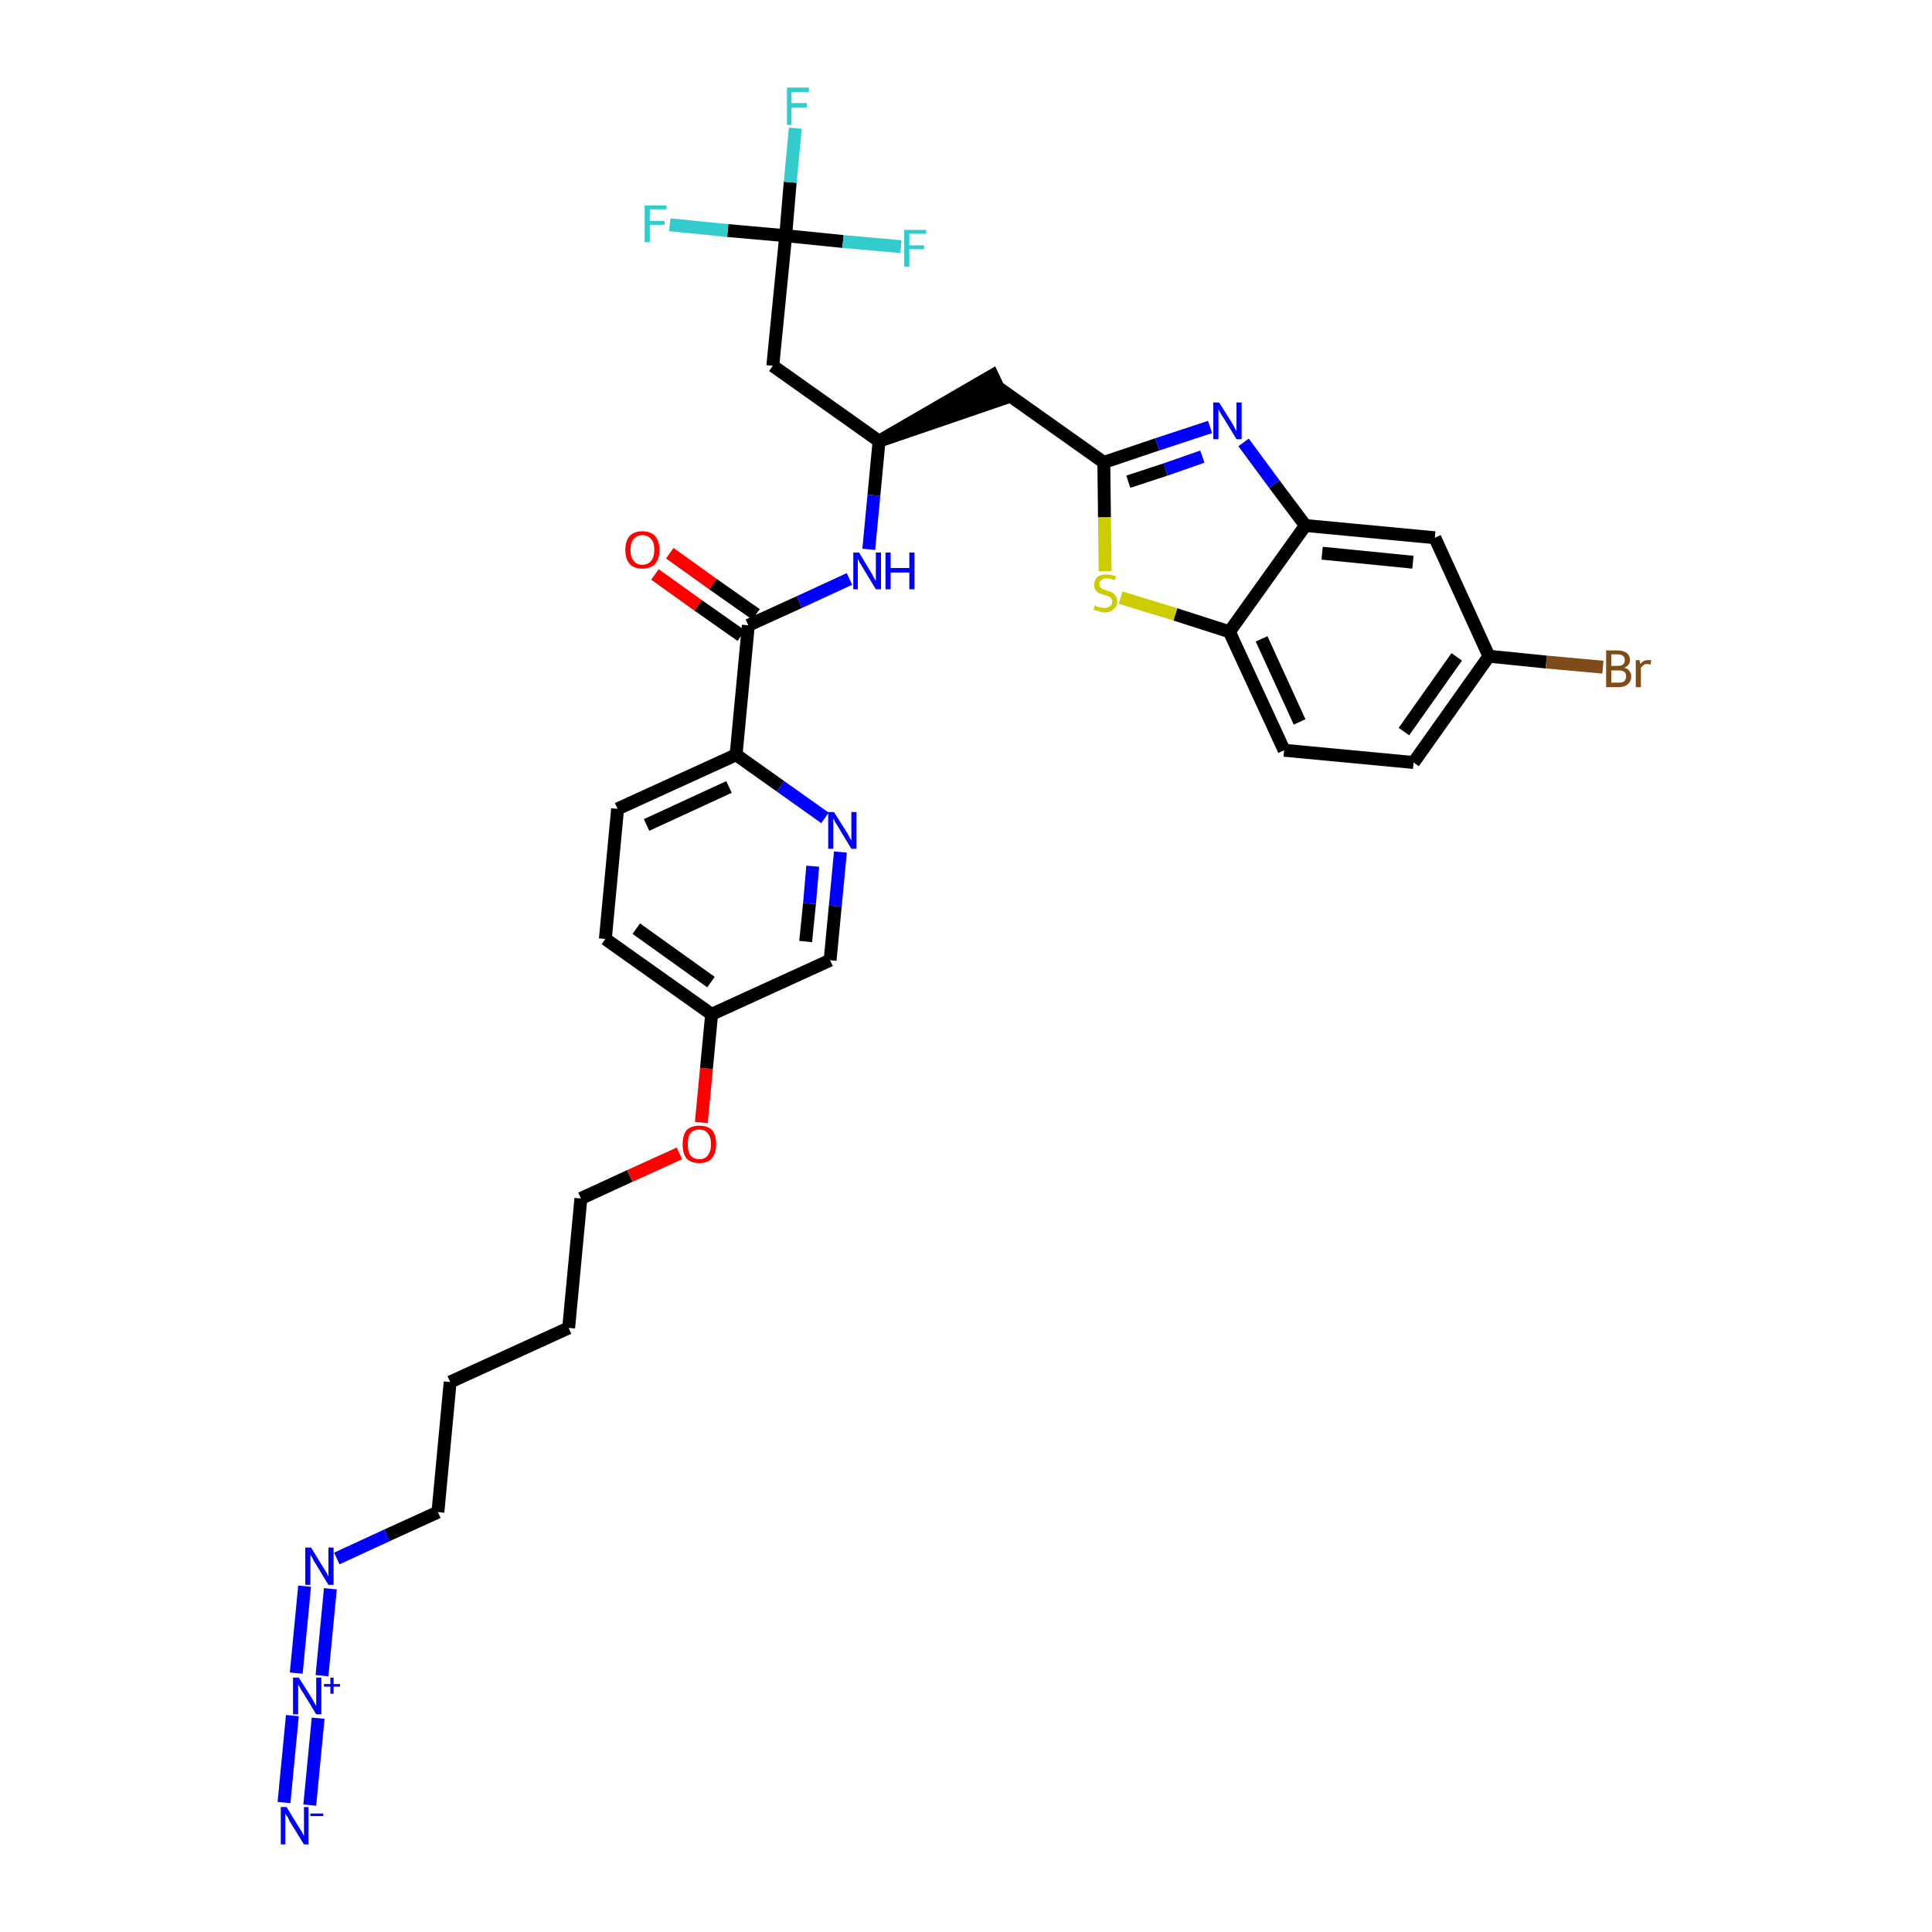 <?xml version='1.0' encoding='iso-8859-1'?>
<svg version='1.1' baseProfile='full'
              xmlns='http://www.w3.org/2000/svg'
                      xmlns:rdkit='http://www.rdkit.org/xml'
                      xmlns:xlink='http://www.w3.org/1999/xlink'
                  xml:space='preserve'
width='300px' height='300px' viewBox='0 0 300 300'>
<!-- END OF HEADER -->
<path class='bond-0 atom-0 atom-1' d='M 48.1,280.3 L 49.4,266.8' style='fill:none;fill-rule:evenodd;stroke:#0000FF;stroke-width:2.0px;stroke-linecap:butt;stroke-linejoin:miter;stroke-opacity:1' />
<path class='bond-0 atom-0 atom-1' d='M 44.1,279.9 L 45.4,266.4' style='fill:none;fill-rule:evenodd;stroke:#0000FF;stroke-width:2.0px;stroke-linecap:butt;stroke-linejoin:miter;stroke-opacity:1' />
<path class='bond-1 atom-1 atom-2' d='M 50.0,260.2 L 51.3,246.7' style='fill:none;fill-rule:evenodd;stroke:#0000FF;stroke-width:2.0px;stroke-linecap:butt;stroke-linejoin:miter;stroke-opacity:1' />
<path class='bond-1 atom-1 atom-2' d='M 46.0,259.8 L 47.3,246.3' style='fill:none;fill-rule:evenodd;stroke:#0000FF;stroke-width:2.0px;stroke-linecap:butt;stroke-linejoin:miter;stroke-opacity:1' />
<path class='bond-2 atom-2 atom-3' d='M 52.3,242.0 L 60.1,238.4' style='fill:none;fill-rule:evenodd;stroke:#0000FF;stroke-width:2.0px;stroke-linecap:butt;stroke-linejoin:miter;stroke-opacity:1' />
<path class='bond-2 atom-2 atom-3' d='M 60.1,238.4 L 68.0,234.8' style='fill:none;fill-rule:evenodd;stroke:#000000;stroke-width:2.0px;stroke-linecap:butt;stroke-linejoin:miter;stroke-opacity:1' />
<path class='bond-3 atom-3 atom-4' d='M 68.0,234.8 L 69.9,214.6' style='fill:none;fill-rule:evenodd;stroke:#000000;stroke-width:2.0px;stroke-linecap:butt;stroke-linejoin:miter;stroke-opacity:1' />
<path class='bond-4 atom-4 atom-5' d='M 69.9,214.6 L 88.3,206.2' style='fill:none;fill-rule:evenodd;stroke:#000000;stroke-width:2.0px;stroke-linecap:butt;stroke-linejoin:miter;stroke-opacity:1' />
<path class='bond-5 atom-5 atom-6' d='M 88.3,206.2 L 90.2,186.1' style='fill:none;fill-rule:evenodd;stroke:#000000;stroke-width:2.0px;stroke-linecap:butt;stroke-linejoin:miter;stroke-opacity:1' />
<path class='bond-6 atom-6 atom-7' d='M 90.2,186.1 L 97.8,182.6' style='fill:none;fill-rule:evenodd;stroke:#000000;stroke-width:2.0px;stroke-linecap:butt;stroke-linejoin:miter;stroke-opacity:1' />
<path class='bond-6 atom-6 atom-7' d='M 97.8,182.6 L 105.5,179.1' style='fill:none;fill-rule:evenodd;stroke:#FF0000;stroke-width:2.0px;stroke-linecap:butt;stroke-linejoin:miter;stroke-opacity:1' />
<path class='bond-7 atom-7 atom-8' d='M 108.9,174.3 L 109.7,165.9' style='fill:none;fill-rule:evenodd;stroke:#FF0000;stroke-width:2.0px;stroke-linecap:butt;stroke-linejoin:miter;stroke-opacity:1' />
<path class='bond-7 atom-7 atom-8' d='M 109.7,165.9 L 110.5,157.5' style='fill:none;fill-rule:evenodd;stroke:#000000;stroke-width:2.0px;stroke-linecap:butt;stroke-linejoin:miter;stroke-opacity:1' />
<path class='bond-8 atom-8 atom-9' d='M 110.5,157.5 L 94.0,145.8' style='fill:none;fill-rule:evenodd;stroke:#000000;stroke-width:2.0px;stroke-linecap:butt;stroke-linejoin:miter;stroke-opacity:1' />
<path class='bond-8 atom-8 atom-9' d='M 110.4,152.5 L 98.8,144.2' style='fill:none;fill-rule:evenodd;stroke:#000000;stroke-width:2.0px;stroke-linecap:butt;stroke-linejoin:miter;stroke-opacity:1' />
<path class='bond-33 atom-33 atom-8' d='M 128.9,149.1 L 110.5,157.5' style='fill:none;fill-rule:evenodd;stroke:#000000;stroke-width:2.0px;stroke-linecap:butt;stroke-linejoin:miter;stroke-opacity:1' />
<path class='bond-9 atom-9 atom-10' d='M 94.0,145.8 L 95.9,125.6' style='fill:none;fill-rule:evenodd;stroke:#000000;stroke-width:2.0px;stroke-linecap:butt;stroke-linejoin:miter;stroke-opacity:1' />
<path class='bond-10 atom-10 atom-11' d='M 95.9,125.6 L 114.3,117.2' style='fill:none;fill-rule:evenodd;stroke:#000000;stroke-width:2.0px;stroke-linecap:butt;stroke-linejoin:miter;stroke-opacity:1' />
<path class='bond-10 atom-10 atom-11' d='M 100.4,128.1 L 113.2,122.2' style='fill:none;fill-rule:evenodd;stroke:#000000;stroke-width:2.0px;stroke-linecap:butt;stroke-linejoin:miter;stroke-opacity:1' />
<path class='bond-11 atom-11 atom-12' d='M 114.3,117.2 L 116.2,97.1' style='fill:none;fill-rule:evenodd;stroke:#000000;stroke-width:2.0px;stroke-linecap:butt;stroke-linejoin:miter;stroke-opacity:1' />
<path class='bond-31 atom-11 atom-32' d='M 114.3,117.2 L 121.2,122.1' style='fill:none;fill-rule:evenodd;stroke:#000000;stroke-width:2.0px;stroke-linecap:butt;stroke-linejoin:miter;stroke-opacity:1' />
<path class='bond-31 atom-11 atom-32' d='M 121.2,122.1 L 128.1,127.0' style='fill:none;fill-rule:evenodd;stroke:#0000FF;stroke-width:2.0px;stroke-linecap:butt;stroke-linejoin:miter;stroke-opacity:1' />
<path class='bond-12 atom-12 atom-13' d='M 117.4,95.4 L 110.7,90.7' style='fill:none;fill-rule:evenodd;stroke:#000000;stroke-width:2.0px;stroke-linecap:butt;stroke-linejoin:miter;stroke-opacity:1' />
<path class='bond-12 atom-12 atom-13' d='M 110.7,90.7 L 104.0,85.9' style='fill:none;fill-rule:evenodd;stroke:#FF0000;stroke-width:2.0px;stroke-linecap:butt;stroke-linejoin:miter;stroke-opacity:1' />
<path class='bond-12 atom-12 atom-13' d='M 115.1,98.7 L 108.4,94.0' style='fill:none;fill-rule:evenodd;stroke:#000000;stroke-width:2.0px;stroke-linecap:butt;stroke-linejoin:miter;stroke-opacity:1' />
<path class='bond-12 atom-12 atom-13' d='M 108.4,94.0 L 101.7,89.2' style='fill:none;fill-rule:evenodd;stroke:#FF0000;stroke-width:2.0px;stroke-linecap:butt;stroke-linejoin:miter;stroke-opacity:1' />
<path class='bond-13 atom-12 atom-14' d='M 116.2,97.1 L 124.1,93.5' style='fill:none;fill-rule:evenodd;stroke:#000000;stroke-width:2.0px;stroke-linecap:butt;stroke-linejoin:miter;stroke-opacity:1' />
<path class='bond-13 atom-12 atom-14' d='M 124.1,93.5 L 131.9,89.9' style='fill:none;fill-rule:evenodd;stroke:#0000FF;stroke-width:2.0px;stroke-linecap:butt;stroke-linejoin:miter;stroke-opacity:1' />
<path class='bond-14 atom-14 atom-15' d='M 134.9,85.3 L 135.7,76.9' style='fill:none;fill-rule:evenodd;stroke:#0000FF;stroke-width:2.0px;stroke-linecap:butt;stroke-linejoin:miter;stroke-opacity:1' />
<path class='bond-14 atom-14 atom-15' d='M 135.7,76.9 L 136.5,68.5' style='fill:none;fill-rule:evenodd;stroke:#000000;stroke-width:2.0px;stroke-linecap:butt;stroke-linejoin:miter;stroke-opacity:1' />
<path class='bond-15 atom-15 atom-16' d='M 136.5,68.5 L 155.8,61.9 L 154.1,58.3 Z' style='fill:#000000;fill-rule:evenodd;fill-opacity:1;stroke:#000000;stroke-width:2.0px;stroke-linecap:butt;stroke-linejoin:miter;stroke-opacity:1;' />
<path class='bond-26 atom-15 atom-27' d='M 136.5,68.5 L 120.0,56.8' style='fill:none;fill-rule:evenodd;stroke:#000000;stroke-width:2.0px;stroke-linecap:butt;stroke-linejoin:miter;stroke-opacity:1' />
<path class='bond-16 atom-16 atom-17' d='M 154.9,60.1 L 171.4,71.8' style='fill:none;fill-rule:evenodd;stroke:#000000;stroke-width:2.0px;stroke-linecap:butt;stroke-linejoin:miter;stroke-opacity:1' />
<path class='bond-17 atom-17 atom-18' d='M 171.4,71.8 L 179.7,69.0' style='fill:none;fill-rule:evenodd;stroke:#000000;stroke-width:2.0px;stroke-linecap:butt;stroke-linejoin:miter;stroke-opacity:1' />
<path class='bond-17 atom-17 atom-18' d='M 179.7,69.0 L 187.9,66.3' style='fill:none;fill-rule:evenodd;stroke:#0000FF;stroke-width:2.0px;stroke-linecap:butt;stroke-linejoin:miter;stroke-opacity:1' />
<path class='bond-17 atom-17 atom-18' d='M 175.2,74.8 L 181.0,72.9' style='fill:none;fill-rule:evenodd;stroke:#000000;stroke-width:2.0px;stroke-linecap:butt;stroke-linejoin:miter;stroke-opacity:1' />
<path class='bond-17 atom-17 atom-18' d='M 181.0,72.9 L 186.7,70.9' style='fill:none;fill-rule:evenodd;stroke:#0000FF;stroke-width:2.0px;stroke-linecap:butt;stroke-linejoin:miter;stroke-opacity:1' />
<path class='bond-34 atom-26 atom-17' d='M 171.6,88.7 L 171.5,80.3' style='fill:none;fill-rule:evenodd;stroke:#CCCC00;stroke-width:2.0px;stroke-linecap:butt;stroke-linejoin:miter;stroke-opacity:1' />
<path class='bond-34 atom-26 atom-17' d='M 171.5,80.3 L 171.4,71.8' style='fill:none;fill-rule:evenodd;stroke:#000000;stroke-width:2.0px;stroke-linecap:butt;stroke-linejoin:miter;stroke-opacity:1' />
<path class='bond-18 atom-18 atom-19' d='M 193.1,68.7 L 197.9,75.2' style='fill:none;fill-rule:evenodd;stroke:#0000FF;stroke-width:2.0px;stroke-linecap:butt;stroke-linejoin:miter;stroke-opacity:1' />
<path class='bond-18 atom-18 atom-19' d='M 197.9,75.2 L 202.7,81.6' style='fill:none;fill-rule:evenodd;stroke:#000000;stroke-width:2.0px;stroke-linecap:butt;stroke-linejoin:miter;stroke-opacity:1' />
<path class='bond-19 atom-19 atom-20' d='M 202.7,81.6 L 222.8,83.5' style='fill:none;fill-rule:evenodd;stroke:#000000;stroke-width:2.0px;stroke-linecap:butt;stroke-linejoin:miter;stroke-opacity:1' />
<path class='bond-19 atom-19 atom-20' d='M 205.3,85.9 L 219.4,87.3' style='fill:none;fill-rule:evenodd;stroke:#000000;stroke-width:2.0px;stroke-linecap:butt;stroke-linejoin:miter;stroke-opacity:1' />
<path class='bond-35 atom-25 atom-19' d='M 190.9,98.1 L 202.7,81.6' style='fill:none;fill-rule:evenodd;stroke:#000000;stroke-width:2.0px;stroke-linecap:butt;stroke-linejoin:miter;stroke-opacity:1' />
<path class='bond-20 atom-20 atom-21' d='M 222.8,83.5 L 231.2,101.9' style='fill:none;fill-rule:evenodd;stroke:#000000;stroke-width:2.0px;stroke-linecap:butt;stroke-linejoin:miter;stroke-opacity:1' />
<path class='bond-21 atom-21 atom-22' d='M 231.2,101.9 L 240.1,102.8' style='fill:none;fill-rule:evenodd;stroke:#000000;stroke-width:2.0px;stroke-linecap:butt;stroke-linejoin:miter;stroke-opacity:1' />
<path class='bond-21 atom-21 atom-22' d='M 240.1,102.8 L 248.9,103.6' style='fill:none;fill-rule:evenodd;stroke:#7F4C19;stroke-width:2.0px;stroke-linecap:butt;stroke-linejoin:miter;stroke-opacity:1' />
<path class='bond-22 atom-21 atom-23' d='M 231.2,101.9 L 219.5,118.4' style='fill:none;fill-rule:evenodd;stroke:#000000;stroke-width:2.0px;stroke-linecap:butt;stroke-linejoin:miter;stroke-opacity:1' />
<path class='bond-22 atom-21 atom-23' d='M 226.2,102.0 L 218.0,113.6' style='fill:none;fill-rule:evenodd;stroke:#000000;stroke-width:2.0px;stroke-linecap:butt;stroke-linejoin:miter;stroke-opacity:1' />
<path class='bond-23 atom-23 atom-24' d='M 219.5,118.4 L 199.4,116.5' style='fill:none;fill-rule:evenodd;stroke:#000000;stroke-width:2.0px;stroke-linecap:butt;stroke-linejoin:miter;stroke-opacity:1' />
<path class='bond-24 atom-24 atom-25' d='M 199.4,116.5 L 190.9,98.1' style='fill:none;fill-rule:evenodd;stroke:#000000;stroke-width:2.0px;stroke-linecap:butt;stroke-linejoin:miter;stroke-opacity:1' />
<path class='bond-24 atom-24 atom-25' d='M 201.8,112.1 L 195.9,99.2' style='fill:none;fill-rule:evenodd;stroke:#000000;stroke-width:2.0px;stroke-linecap:butt;stroke-linejoin:miter;stroke-opacity:1' />
<path class='bond-25 atom-25 atom-26' d='M 190.9,98.1 L 182.5,95.4' style='fill:none;fill-rule:evenodd;stroke:#000000;stroke-width:2.0px;stroke-linecap:butt;stroke-linejoin:miter;stroke-opacity:1' />
<path class='bond-25 atom-25 atom-26' d='M 182.5,95.4 L 174.0,92.8' style='fill:none;fill-rule:evenodd;stroke:#CCCC00;stroke-width:2.0px;stroke-linecap:butt;stroke-linejoin:miter;stroke-opacity:1' />
<path class='bond-27 atom-27 atom-28' d='M 120.0,56.8 L 122.0,36.6' style='fill:none;fill-rule:evenodd;stroke:#000000;stroke-width:2.0px;stroke-linecap:butt;stroke-linejoin:miter;stroke-opacity:1' />
<path class='bond-28 atom-28 atom-29' d='M 122.0,36.6 L 122.7,28.3' style='fill:none;fill-rule:evenodd;stroke:#000000;stroke-width:2.0px;stroke-linecap:butt;stroke-linejoin:miter;stroke-opacity:1' />
<path class='bond-28 atom-28 atom-29' d='M 122.7,28.3 L 123.5,19.9' style='fill:none;fill-rule:evenodd;stroke:#33CCCC;stroke-width:2.0px;stroke-linecap:butt;stroke-linejoin:miter;stroke-opacity:1' />
<path class='bond-29 atom-28 atom-30' d='M 122.0,36.6 L 113.0,35.8' style='fill:none;fill-rule:evenodd;stroke:#000000;stroke-width:2.0px;stroke-linecap:butt;stroke-linejoin:miter;stroke-opacity:1' />
<path class='bond-29 atom-28 atom-30' d='M 113.0,35.8 L 104.0,34.9' style='fill:none;fill-rule:evenodd;stroke:#33CCCC;stroke-width:2.0px;stroke-linecap:butt;stroke-linejoin:miter;stroke-opacity:1' />
<path class='bond-30 atom-28 atom-31' d='M 122.0,36.6 L 130.9,37.5' style='fill:none;fill-rule:evenodd;stroke:#000000;stroke-width:2.0px;stroke-linecap:butt;stroke-linejoin:miter;stroke-opacity:1' />
<path class='bond-30 atom-28 atom-31' d='M 130.9,37.5 L 139.9,38.3' style='fill:none;fill-rule:evenodd;stroke:#33CCCC;stroke-width:2.0px;stroke-linecap:butt;stroke-linejoin:miter;stroke-opacity:1' />
<path class='bond-32 atom-32 atom-33' d='M 130.5,132.3 L 129.7,140.7' style='fill:none;fill-rule:evenodd;stroke:#0000FF;stroke-width:2.0px;stroke-linecap:butt;stroke-linejoin:miter;stroke-opacity:1' />
<path class='bond-32 atom-32 atom-33' d='M 129.7,140.7 L 128.9,149.1' style='fill:none;fill-rule:evenodd;stroke:#000000;stroke-width:2.0px;stroke-linecap:butt;stroke-linejoin:miter;stroke-opacity:1' />
<path class='bond-32 atom-32 atom-33' d='M 126.2,134.5 L 125.7,140.3' style='fill:none;fill-rule:evenodd;stroke:#0000FF;stroke-width:2.0px;stroke-linecap:butt;stroke-linejoin:miter;stroke-opacity:1' />
<path class='bond-32 atom-32 atom-33' d='M 125.7,140.3 L 125.1,146.2' style='fill:none;fill-rule:evenodd;stroke:#000000;stroke-width:2.0px;stroke-linecap:butt;stroke-linejoin:miter;stroke-opacity:1' />
<path  class='atom-0' d='M 44.5 280.6
L 46.4 283.7
Q 46.6 284.0, 46.9 284.5
Q 47.2 285.1, 47.2 285.1
L 47.2 280.6
L 47.9 280.6
L 47.9 286.4
L 47.2 286.4
L 45.1 283.0
Q 44.9 282.7, 44.7 282.2
Q 44.4 281.8, 44.3 281.6
L 44.3 286.4
L 43.6 286.4
L 43.6 280.6
L 44.5 280.6
' fill='#0000FF'/>
<path  class='atom-0' d='M 48.2 281.6
L 50.2 281.6
L 50.2 282.0
L 48.2 282.0
L 48.2 281.6
' fill='#0000FF'/>
<path  class='atom-1' d='M 46.4 260.5
L 48.3 263.5
Q 48.5 263.8, 48.8 264.4
Q 49.1 264.9, 49.1 264.9
L 49.1 260.5
L 49.9 260.5
L 49.9 266.2
L 49.1 266.2
L 47.1 262.9
Q 46.8 262.5, 46.6 262.1
Q 46.3 261.6, 46.3 261.5
L 46.3 266.2
L 45.5 266.2
L 45.5 260.5
L 46.4 260.5
' fill='#0000FF'/>
<path  class='atom-1' d='M 50.3 261.5
L 51.3 261.5
L 51.3 260.5
L 51.8 260.5
L 51.8 261.5
L 52.8 261.5
L 52.8 261.9
L 51.8 261.9
L 51.8 263.0
L 51.3 263.0
L 51.3 261.9
L 50.3 261.9
L 50.3 261.5
' fill='#0000FF'/>
<path  class='atom-2' d='M 48.3 240.3
L 50.2 243.4
Q 50.4 243.7, 50.7 244.2
Q 51.0 244.8, 51.0 244.8
L 51.0 240.3
L 51.8 240.3
L 51.8 246.1
L 51.0 246.1
L 49.0 242.8
Q 48.7 242.4, 48.5 241.9
Q 48.2 241.5, 48.2 241.3
L 48.2 246.1
L 47.4 246.1
L 47.4 240.3
L 48.3 240.3
' fill='#0000FF'/>
<path  class='atom-7' d='M 106.0 177.7
Q 106.0 176.3, 106.6 175.5
Q 107.3 174.8, 108.6 174.8
Q 109.9 174.8, 110.6 175.5
Q 111.2 176.3, 111.2 177.7
Q 111.2 179.1, 110.5 179.9
Q 109.9 180.6, 108.6 180.6
Q 107.3 180.6, 106.6 179.9
Q 106.0 179.1, 106.0 177.7
M 108.6 180.0
Q 109.5 180.0, 109.9 179.4
Q 110.4 178.8, 110.4 177.7
Q 110.4 176.5, 109.9 176.0
Q 109.5 175.4, 108.6 175.4
Q 107.7 175.4, 107.2 176.0
Q 106.8 176.5, 106.8 177.7
Q 106.8 178.8, 107.2 179.4
Q 107.7 180.0, 108.6 180.0
' fill='#FF0000'/>
<path  class='atom-13' d='M 97.1 85.4
Q 97.1 84.0, 97.8 83.2
Q 98.5 82.5, 99.7 82.5
Q 101.0 82.5, 101.7 83.2
Q 102.4 84.0, 102.4 85.4
Q 102.4 86.8, 101.7 87.6
Q 101.0 88.3, 99.7 88.3
Q 98.5 88.3, 97.8 87.6
Q 97.1 86.8, 97.1 85.4
M 99.7 87.7
Q 100.6 87.7, 101.1 87.1
Q 101.6 86.5, 101.6 85.4
Q 101.6 84.2, 101.1 83.7
Q 100.6 83.1, 99.7 83.1
Q 98.9 83.1, 98.4 83.7
Q 97.9 84.2, 97.9 85.4
Q 97.9 86.5, 98.4 87.1
Q 98.9 87.7, 99.7 87.7
' fill='#FF0000'/>
<path  class='atom-14' d='M 133.4 85.8
L 135.2 88.8
Q 135.4 89.1, 135.7 89.7
Q 136.0 90.2, 136.0 90.2
L 136.0 85.8
L 136.8 85.8
L 136.8 91.5
L 136.0 91.5
L 134.0 88.2
Q 133.8 87.8, 133.5 87.4
Q 133.3 86.9, 133.2 86.8
L 133.2 91.5
L 132.5 91.5
L 132.5 85.8
L 133.4 85.8
' fill='#0000FF'/>
<path  class='atom-14' d='M 137.5 85.8
L 138.3 85.8
L 138.3 88.2
L 141.2 88.2
L 141.2 85.8
L 142.0 85.8
L 142.0 91.5
L 141.2 91.5
L 141.2 88.9
L 138.3 88.9
L 138.3 91.5
L 137.5 91.5
L 137.5 85.8
' fill='#0000FF'/>
<path  class='atom-18' d='M 189.3 62.5
L 191.2 65.5
Q 191.4 65.8, 191.7 66.4
Q 192.0 66.9, 192.0 67.0
L 192.0 62.5
L 192.8 62.5
L 192.8 68.2
L 192.0 68.2
L 190.0 64.9
Q 189.7 64.5, 189.5 64.1
Q 189.2 63.6, 189.2 63.5
L 189.2 68.2
L 188.4 68.2
L 188.4 62.5
L 189.3 62.5
' fill='#0000FF'/>
<path  class='atom-22' d='M 252.2 103.7
Q 252.8 103.8, 253.0 104.2
Q 253.3 104.5, 253.3 105.0
Q 253.3 105.8, 252.8 106.2
Q 252.3 106.7, 251.4 106.7
L 249.4 106.7
L 249.4 101.0
L 251.1 101.0
Q 252.1 101.0, 252.6 101.4
Q 253.1 101.8, 253.1 102.5
Q 253.1 103.3, 252.2 103.7
M 250.2 101.6
L 250.2 103.4
L 251.1 103.4
Q 251.7 103.4, 252.0 103.2
Q 252.3 102.9, 252.3 102.5
Q 252.3 101.6, 251.1 101.6
L 250.2 101.6
M 251.4 106.0
Q 251.9 106.0, 252.2 105.8
Q 252.5 105.5, 252.5 105.0
Q 252.5 104.5, 252.2 104.3
Q 251.9 104.1, 251.2 104.1
L 250.2 104.1
L 250.2 106.0
L 251.4 106.0
' fill='#7F4C19'/>
<path  class='atom-22' d='M 254.6 102.5
L 254.7 103.1
Q 255.2 102.5, 255.9 102.5
Q 256.1 102.5, 256.4 102.5
L 256.3 103.2
Q 255.9 103.1, 255.7 103.1
Q 255.4 103.1, 255.2 103.3
Q 255.0 103.4, 254.8 103.7
L 254.8 106.7
L 254.0 106.7
L 254.0 102.5
L 254.6 102.5
' fill='#7F4C19'/>
<path  class='atom-26' d='M 170.0 94.0
Q 170.1 94.0, 170.3 94.2
Q 170.6 94.3, 170.9 94.3
Q 171.2 94.4, 171.5 94.4
Q 172.0 94.4, 172.4 94.1
Q 172.7 93.9, 172.7 93.4
Q 172.7 93.1, 172.5 92.9
Q 172.4 92.7, 172.1 92.6
Q 171.9 92.5, 171.5 92.4
Q 171.0 92.2, 170.6 92.1
Q 170.3 91.9, 170.1 91.6
Q 169.9 91.3, 169.9 90.8
Q 169.9 90.1, 170.4 89.6
Q 170.9 89.2, 171.9 89.2
Q 172.5 89.2, 173.3 89.5
L 173.1 90.1
Q 172.4 89.8, 171.9 89.8
Q 171.3 89.8, 171.0 90.1
Q 170.7 90.3, 170.7 90.7
Q 170.7 91.0, 170.9 91.2
Q 171.0 91.4, 171.3 91.5
Q 171.5 91.6, 171.9 91.7
Q 172.4 91.9, 172.7 92.0
Q 173.0 92.2, 173.2 92.5
Q 173.5 92.9, 173.5 93.4
Q 173.5 94.2, 172.9 94.6
Q 172.4 95.1, 171.5 95.1
Q 171.0 95.1, 170.6 94.9
Q 170.3 94.8, 169.8 94.7
L 170.0 94.0
' fill='#CCCC00'/>
<path  class='atom-29' d='M 122.2 13.6
L 125.6 13.6
L 125.6 14.3
L 122.9 14.3
L 122.9 16.0
L 125.3 16.0
L 125.3 16.7
L 122.9 16.7
L 122.9 19.4
L 122.2 19.4
L 122.2 13.6
' fill='#33CCCC'/>
<path  class='atom-30' d='M 100.1 31.9
L 103.5 31.9
L 103.5 32.5
L 100.9 32.5
L 100.9 34.3
L 103.2 34.3
L 103.2 34.9
L 100.9 34.9
L 100.9 37.6
L 100.1 37.6
L 100.1 31.9
' fill='#33CCCC'/>
<path  class='atom-31' d='M 140.4 35.7
L 143.8 35.7
L 143.8 36.3
L 141.2 36.3
L 141.2 38.1
L 143.5 38.1
L 143.5 38.7
L 141.2 38.7
L 141.2 41.4
L 140.4 41.4
L 140.4 35.7
' fill='#33CCCC'/>
<path  class='atom-32' d='M 129.5 126.1
L 131.4 129.1
Q 131.6 129.4, 131.9 130.0
Q 132.2 130.5, 132.2 130.5
L 132.2 126.1
L 133.0 126.1
L 133.0 131.8
L 132.2 131.8
L 130.2 128.5
Q 130.0 128.1, 129.7 127.7
Q 129.5 127.2, 129.4 127.1
L 129.4 131.8
L 128.6 131.8
L 128.6 126.1
L 129.5 126.1
' fill='#0000FF'/>
</svg>
